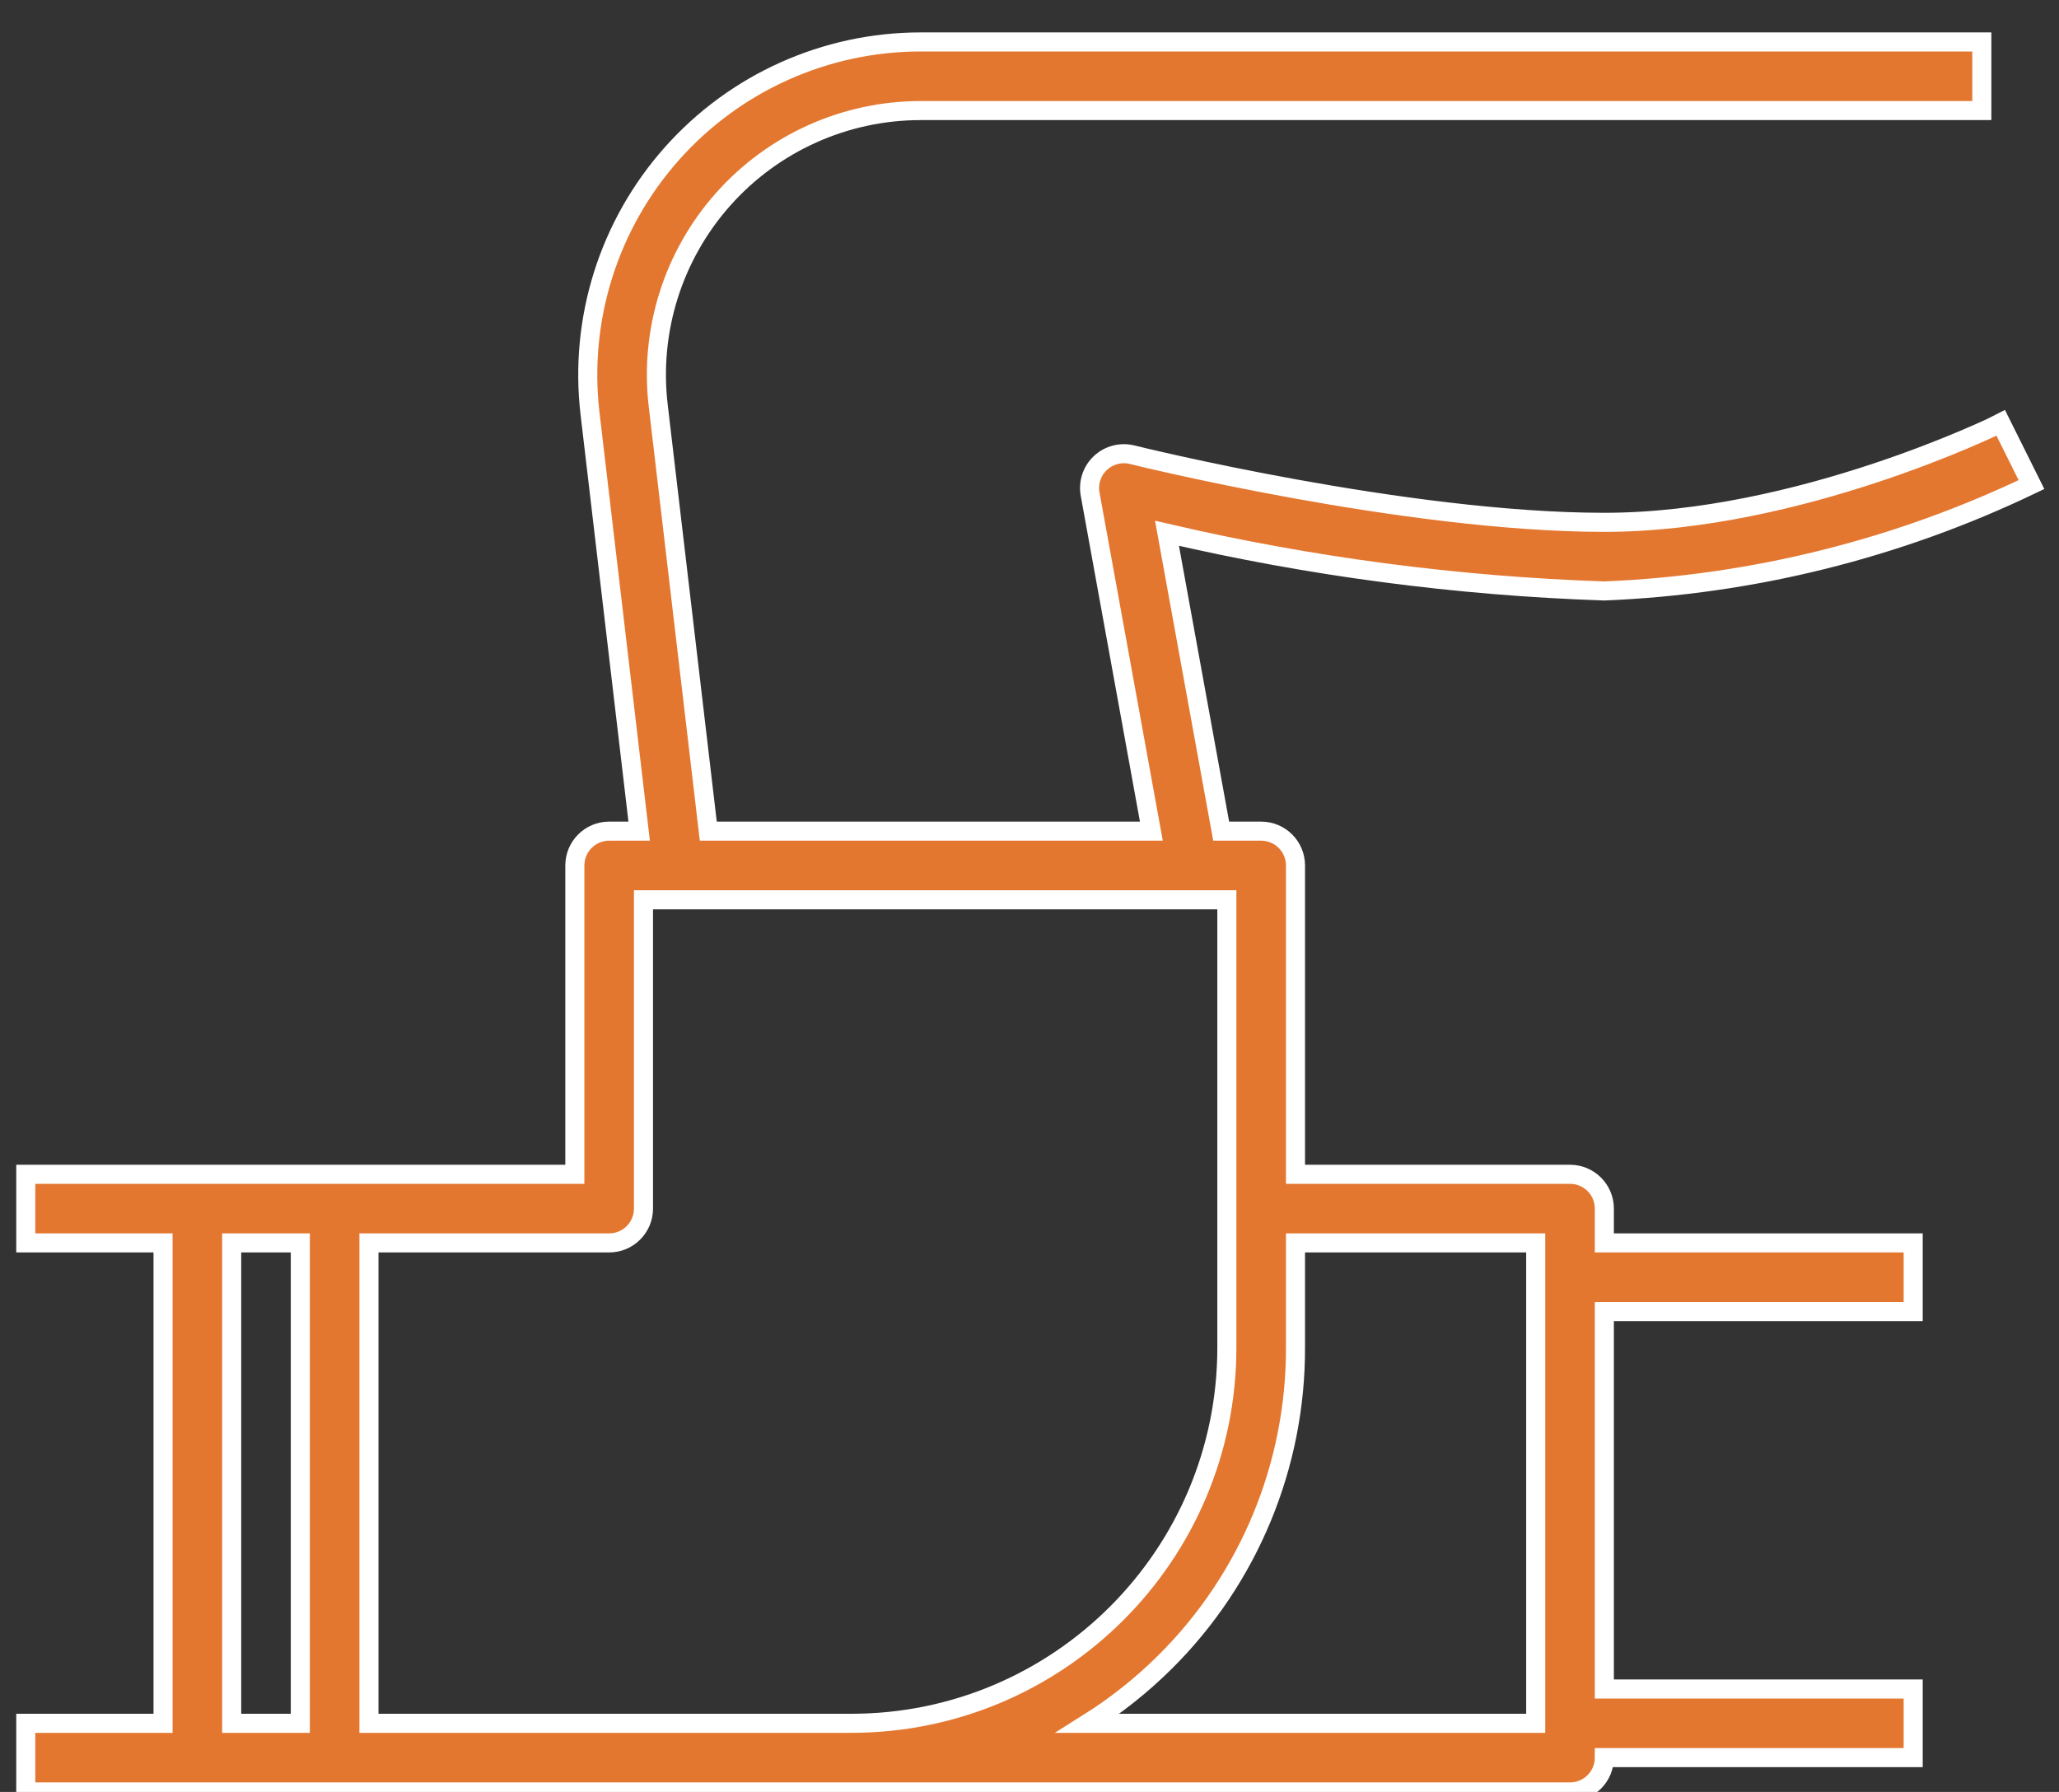 <svg width="54" height="47" viewBox="0 0 54 47" fill="none" xmlns="http://www.w3.org/2000/svg">
<rect x="0" y="0" width="54" height="47" fill="#333333" stroke="none"/>
<path d="M52.474 11.095C52.426 11.121 47.191 13.7 42.076 13.7C36.856 13.7 29.765 11.945 29.695 11.927C29.398 11.853 29.084 11.934 28.86 12.143C28.637 12.352 28.535 12.66 28.59 12.961L30.196 21.8H18.576L17.263 10.64C17.031 8.675 17.651 6.705 18.965 5.227C20.279 3.748 22.163 2.901 24.142 2.9H51.976V1.1H24.142C21.65 1.101 19.277 2.167 17.622 4.029C15.966 5.891 15.184 8.371 15.474 10.846L16.763 21.8H15.976C15.479 21.8 15.076 22.203 15.076 22.7V30.8H0.676V32.6H4.276V45.2H0.676V47H41.176C41.673 47 42.076 46.597 42.076 46.1H50.176V44.3H42.076V34.4H50.176V32.6H42.076V31.7C42.076 31.203 41.673 30.8 41.176 30.8H33.976V22.7C33.976 22.203 33.573 21.8 33.076 21.8H32.027L30.606 13.987C34.371 14.864 38.212 15.37 42.076 15.5C45.961 15.342 49.773 14.392 53.278 12.71L52.474 11.095ZM6.076 32.6H7.876V45.2H6.076V32.6ZM40.276 32.6V45.2H28.532C29.266 44.739 29.947 44.198 30.562 43.586C32.755 41.405 33.984 38.438 33.976 35.345V32.6H40.276ZM32.176 35.345C32.176 40.788 27.764 45.201 22.321 45.2H9.676V32.6H15.976C16.473 32.6 16.876 32.197 16.876 31.7V23.6H32.176V35.345Z" fill="#E4772F" stroke="white" stroke-width="0.5"/>
</svg>
